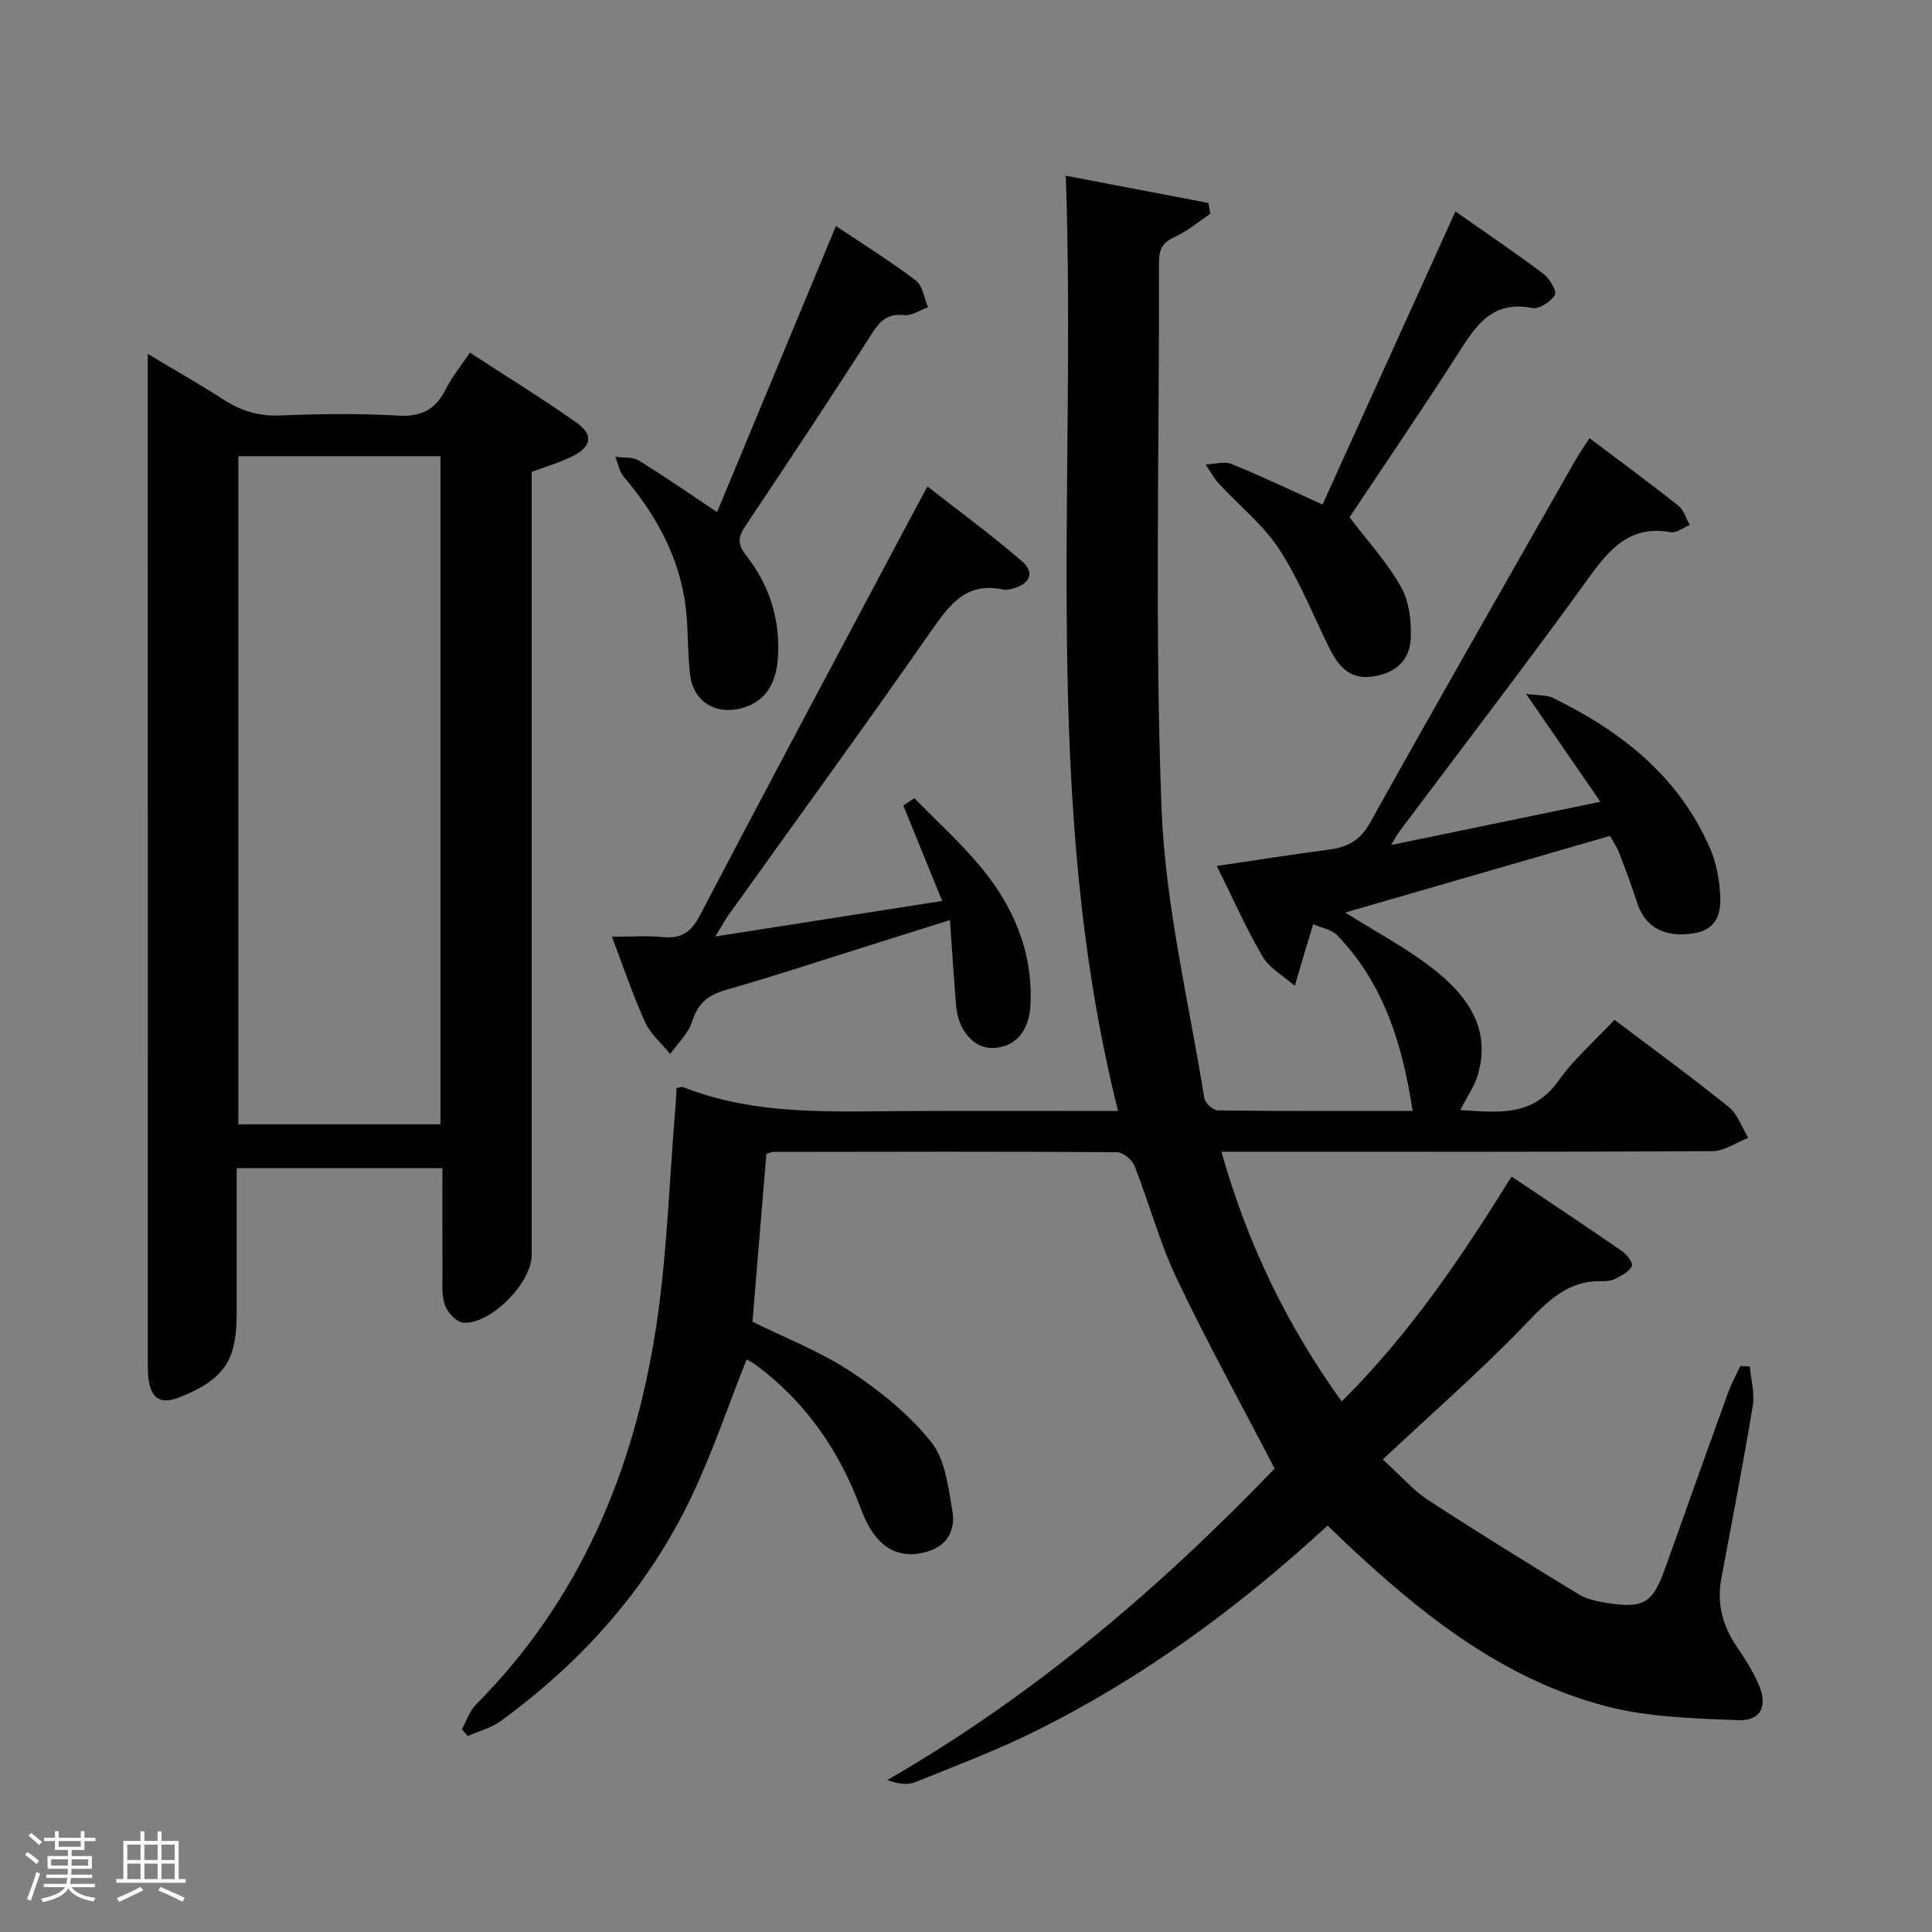 <svg enable-background="new 0 0 400 400" viewBox="0 0 400 400" xmlns="http://www.w3.org/2000/svg"><rect x="0" y="0" width="400" height="400" fill="#808080" stroke="none"/><path d="m5.17 384 .55-.58c.85.61 1.65 1.24 2.4 1.87l-.59.64c-.83-.73-1.62-1.38-2.36-1.93m1.22 9.53-.82-.34c.71-1.76 1.37-3.64 1.98-5.63.24.13.5.25.76.36-.6 1.67-1.24 3.54-1.92 5.61m-.5-13.5.57-.54c.56.44 1.31 1.06 2.26 1.87l-.64.64c-.68-.66-1.41-1.32-2.19-1.97m3.25.46h2.24v-1.36h.77v1.36h4.57v-1.36h.76v1.36h2.28v.69h-2.28v1.84h-2.64v1.26h4.18v2.64h-4.21c0 .45-.02.86-.05 1.21h4.32v.69h-4.38c-.04.34-.1.75-.19 1.22h5.15v.69h-4.82c.87 1.19 2.51 1.92 4.93 2.19-.17.31-.3.57-.37.76-2.77-.49-4.52-1.41-5.26-2.76-.56 1.26-2.3 2.23-5.24 2.9-.12-.24-.26-.48-.43-.72 2.73-.55 4.38-1.34 4.96-2.38h-4.38v-.69h4.65c.1-.38.17-.79.21-1.22h-4.32v-.69h4.4c.03-.34.05-.75.05-1.21h-4.2v-2.64h4.23v-1.26h-2.69v-1.84h-2.24zm1.46 4.46v1.29h3.45c.01-.4.02-.57.01-.53v-.32-.45h-3.46zm1.55-2.59h4.57v-1.19h-4.57zm6.11 2.59h-3.42v.77c-.02.19-.01.37-.02.53h3.44z" fill="#fcfafa"/><path d="m32.63 379.16h.82v1.98h3.54v7.89h1.46v.78h-14.37v-.78h1.46v-7.89h3.54v-1.98h.82v1.98h2.73zm-3.49 11.48.5.73c-1.61.82-3.28 1.63-5 2.41-.13-.27-.28-.55-.44-.82 1.75-.72 3.4-1.49 4.94-2.32m-2.78-5.55h2.73v-3.18h-2.73zm0 3.95h2.73v-3.2h-2.73zm3.54-3.95h2.73v-3.18h-2.73zm0 3.95h2.73v-3.2h-2.73zm7.89 4.68c-1.84-.92-3.51-1.7-5.02-2.32l.45-.73c1.89.8 3.57 1.55 5.04 2.23zm-1.62-11.81h-2.73v3.18h2.73zm-2.73 7.13h2.73v-3.2h-2.73z" fill="#fcfafa"/><g fill="#010102"><path d="m274.86 315.86c-18.6 17.12-38.43 31.65-60.67 42.64-8.03 3.97-16.45 7.15-24.77 10.5-1.58.63-3.52.35-5.71-.47 30.59-17.59 56.8-40.13 80.19-64.48-6.99-13.47-14.04-26.23-20.29-39.38-3.55-7.46-5.68-15.58-8.72-23.29-.5-1.26-2.37-2.82-3.62-2.83-23.66-.16-47.33-.1-70.99-.06-.63 0-1.25.31-1.61.41-.96 11.62-1.91 23.02-2.88 34.75 6.54 3.24 13.89 6.08 20.33 10.31 6.15 4.04 12.13 8.91 16.69 14.61 2.92 3.65 3.53 9.4 4.38 14.35.58 3.34-.7 6.7-4.46 8.07-4.1 1.5-8.01.94-10.96-2.33-1.61-1.78-2.76-4.15-3.6-6.44-4.39-11.85-11.29-21.82-21.43-29.45-.76-.57-1.62-1-2.16-1.32-3.79 9.55-7.02 19.14-11.32 28.22-9.01 19.04-22.68 34.35-39.66 46.7-1.96 1.42-4.49 2.05-6.76 3.05-.41-.47-.82-.94-1.22-1.4.96-1.72 1.58-3.76 2.92-5.1 21.48-21.61 32.67-48.27 37.24-77.79 2.33-15.06 2.76-30.41 4.04-45.63.12-1.44.18-2.88.26-4.25.71-.1 1.09-.27 1.35-.17 15.14 5.96 31 5.01 46.78 4.95 14.15-.06 28.29-.01 43.27-.01-16.03-63.87-8.55-128.47-10.82-193.64 10.44 1.99 19.99 3.81 29.53 5.64.13.75.26 1.49.4 2.24-2.45 1.64-4.75 3.61-7.4 4.81-2.54 1.15-3.25 2.61-3.24 5.3.11 37.66-.9 75.37.53 112.98.77 20.09 5.66 40.04 8.86 60.02.16 1.01 1.85 2.52 2.84 2.53 13.3.17 26.6.11 40.29.11-2.11-13.83-5.96-26.37-15.62-36.37-1.18-1.22-3.28-1.55-4.95-2.29-.49 1.59-1 3.18-1.48 4.78-.79 2.66-1.57 5.32-2.35 7.98-2.26-2-5.2-3.6-6.66-6.07-3.44-5.84-6.18-12.1-9.48-18.75 7.98-1.18 15.57-2.38 23.18-3.38 3.82-.5 6.47-1.84 8.54-5.56 14-25.13 28.31-50.1 42.54-75.11.81-1.42 1.76-2.75 2.9-4.52 6.29 4.74 12.41 9.23 18.37 13.95 1.14.9 1.61 2.66 2.39 4.02-1.32.53-2.76 1.7-3.95 1.49-8.46-1.51-12.67 3.5-17.09 9.62-12.75 17.66-26.04 34.94-39.1 52.38-.48.64-.84 1.37-1.69 2.77 14.43-2.98 28.12-5.81 43.32-8.95-5.21-7.57-9.91-14.39-15.39-22.35 2.64.37 4.28.21 5.55.83 14.27 6.97 26.26 16.4 32.68 31.47 1.14 2.68 1.68 5.72 1.93 8.64.34 4.02-.32 7.82-5.38 8.63-6.17.99-10.15-1.25-11.81-6.39-1.12-3.47-2.4-6.9-3.7-10.31-.4-1.06-1.09-2.02-1.88-3.46-18.32 5.3-36.55 10.58-54.82 15.87 6.46 4.09 12.97 7.48 18.61 11.98 6.7 5.34 11.6 12.13 8.86 21.55-.71 2.45-2.28 4.65-3.65 7.36 7.56.45 14.89 1.58 20.32-6.05 3.24-4.56 7.59-8.33 11.6-12.63 8.41 6.36 16.2 12.02 23.67 18.06 1.85 1.5 2.72 4.23 4.03 6.39-2.46.95-4.92 2.72-7.39 2.74-31.66.19-63.33.12-94.99.12-1.98 0-3.96 0-6.7 0 5.34 18.89 13.43 35.75 24.9 51.7 14-13.86 24.75-29.78 35.18-46.56 7.85 5.28 15.44 10.31 22.93 15.49.97.67 2.26 2.45 1.98 3.03-.54 1.13-2.02 1.91-3.26 2.57-.84.45-1.94.61-2.91.58-7.2-.21-11.36 4.23-15.99 9.04-9.11 9.47-19.05 18.14-29.42 27.87 4.02 3.65 6.43 6.47 9.4 8.41 10.28 6.69 20.72 13.13 31.19 19.52 1.65 1 3.74 1.44 5.68 1.75 7.8 1.26 9.62.1 12.26-7.33 4.28-12.03 8.58-24.07 12.92-36.08.7-1.93 1.71-3.76 2.57-5.63.66.04 1.31.08 1.97.12.24 2.7 1.04 5.49.62 8.08-1.98 11.95-4.27 23.84-6.51 35.74-.98 5.21.23 9.84 3.19 14.18 1.68 2.46 3.3 5.02 4.5 7.74 2.01 4.57.53 7.67-4.33 7.47-9.18-.37-18.63-.61-27.43-2.94-21.17-5.58-37.88-18.89-53.54-33.59-1.21-1.16-2.4-2.3-3.92-3.75z"/><path d="m110.07 97.69v11.3 150.92c0 5.69-8.52 14.37-14.17 13.93-1.4-.11-3.26-2.13-3.79-3.65-.73-2.12-.49-4.6-.5-6.93-.05-6.98-.02-13.96-.02-21.4-14.21 0-28.08 0-42.59 0v30.27c0 9.56-2.62 13.41-11.63 17.09-3.99 1.63-6.03.52-6.62-3.68-.18-1.31-.15-2.66-.15-3.99-.01-67.46-.01-134.93-.01-202.39 0-1.61 0-3.22 0-5.89 5.82 3.49 10.83 6.32 15.66 9.44 3.61 2.33 7.27 3.49 11.68 3.31 8.15-.33 16.34-.44 24.48.03 4.84.28 7.79-1.27 9.89-5.49 1.25-2.5 3.08-4.71 4.99-7.55 7.51 4.9 14.96 9.47 22.08 14.5 3.62 2.56 3.12 5.02-1.02 7.04-2.52 1.24-5.25 2.02-8.28 3.14zm-60.72-3.24v138.33h41.84c0-46.24 0-92.26 0-138.33-14.16 0-27.92 0-41.84 0z"/><path d="m148.09 193.89c15.94-2.5 31.1-4.87 46.98-7.36-2.76-6.78-5.41-13.27-8.05-19.76.77-.5 1.54-1.01 2.3-1.51 4.54 4.65 9.38 9.04 13.54 14.01 6.92 8.25 11.02 17.74 10.49 28.79-.27 5.62-3.37 8.94-8.08 8.91-3.74-.02-6.87-3.66-7.31-8.73-.48-5.61-.82-11.23-1.28-17.75-6.02 1.9-11.46 3.61-16.9 5.32-9.82 3.08-19.59 6.32-29.48 9.14-3.7 1.06-5.83 2.79-7.01 6.56-.78 2.47-2.97 4.49-4.54 6.71-1.77-2.19-4.08-4.14-5.21-6.63-2.52-5.55-4.45-11.36-6.85-17.65 3.94 0 7.26-.25 10.51.07 3.81.37 5.86-.94 7.7-4.47 14.79-28.26 29.84-56.39 44.81-84.55.62-1.16 1.24-2.31 2.3-4.28 6.72 5.26 13.37 10.11 19.57 15.48 2.73 2.37 1.69 4.71-1.92 5.68-.63.17-1.36.32-1.97.19-7.57-1.65-11.06 3.06-14.87 8.53-13.79 19.79-28 39.29-42.03 58.92-.81 1.17-1.51 2.46-2.7 4.38z"/><path d="m148.46 106.03c8.24-19.83 16.31-39.27 24.61-59.23 5.77 3.86 11.35 7.32 16.55 11.28 1.42 1.08 1.71 3.64 2.52 5.53-1.63.58-3.32 1.78-4.88 1.63-3.33-.34-4.94 1-6.68 3.72-8.58 13.44-17.42 26.72-26.28 39.98-1.51 2.25-1.66 3.71.17 6.04 4.88 6.2 7.14 13.4 6.58 21.36-.4 5.7-3.04 9.18-7.72 10.34-5.32 1.33-9.8-1.53-10.45-6.97-.47-3.94-.41-7.95-.71-11.92-.85-11.22-5.83-20.6-12.99-29.03-.94-1.11-1.22-2.79-1.8-4.2 1.64.24 3.58-.01 4.88.79 5.34 3.27 10.5 6.88 16.2 10.68z"/><path d="m273.81 104.46c9.02-19.9 18.13-39.98 27.52-60.68 6.25 4.38 12.35 8.5 18.23 12.92 1.28.96 2.82 3.63 2.37 4.36-.85 1.4-3.26 2.99-4.68 2.71-8.8-1.72-12.08 4.31-15.89 10.24-7.18 11.19-14.69 22.17-21.95 33.08 3.7 4.88 7.79 9.32 10.66 14.44 1.71 3.05 2.19 7.2 2 10.8-.24 4.68-3.56 7.27-8.28 7.78-4.67.51-6.87-2.52-8.65-6.12-3.38-6.82-6.19-14.02-10.34-20.34-3.29-5.03-8.25-8.96-12.39-13.46-1.09-1.19-1.87-2.66-2.79-4.01 1.8-.07 3.84-.73 5.36-.11 6.28 2.54 12.38 5.47 18.83 8.39z"/></g></svg>